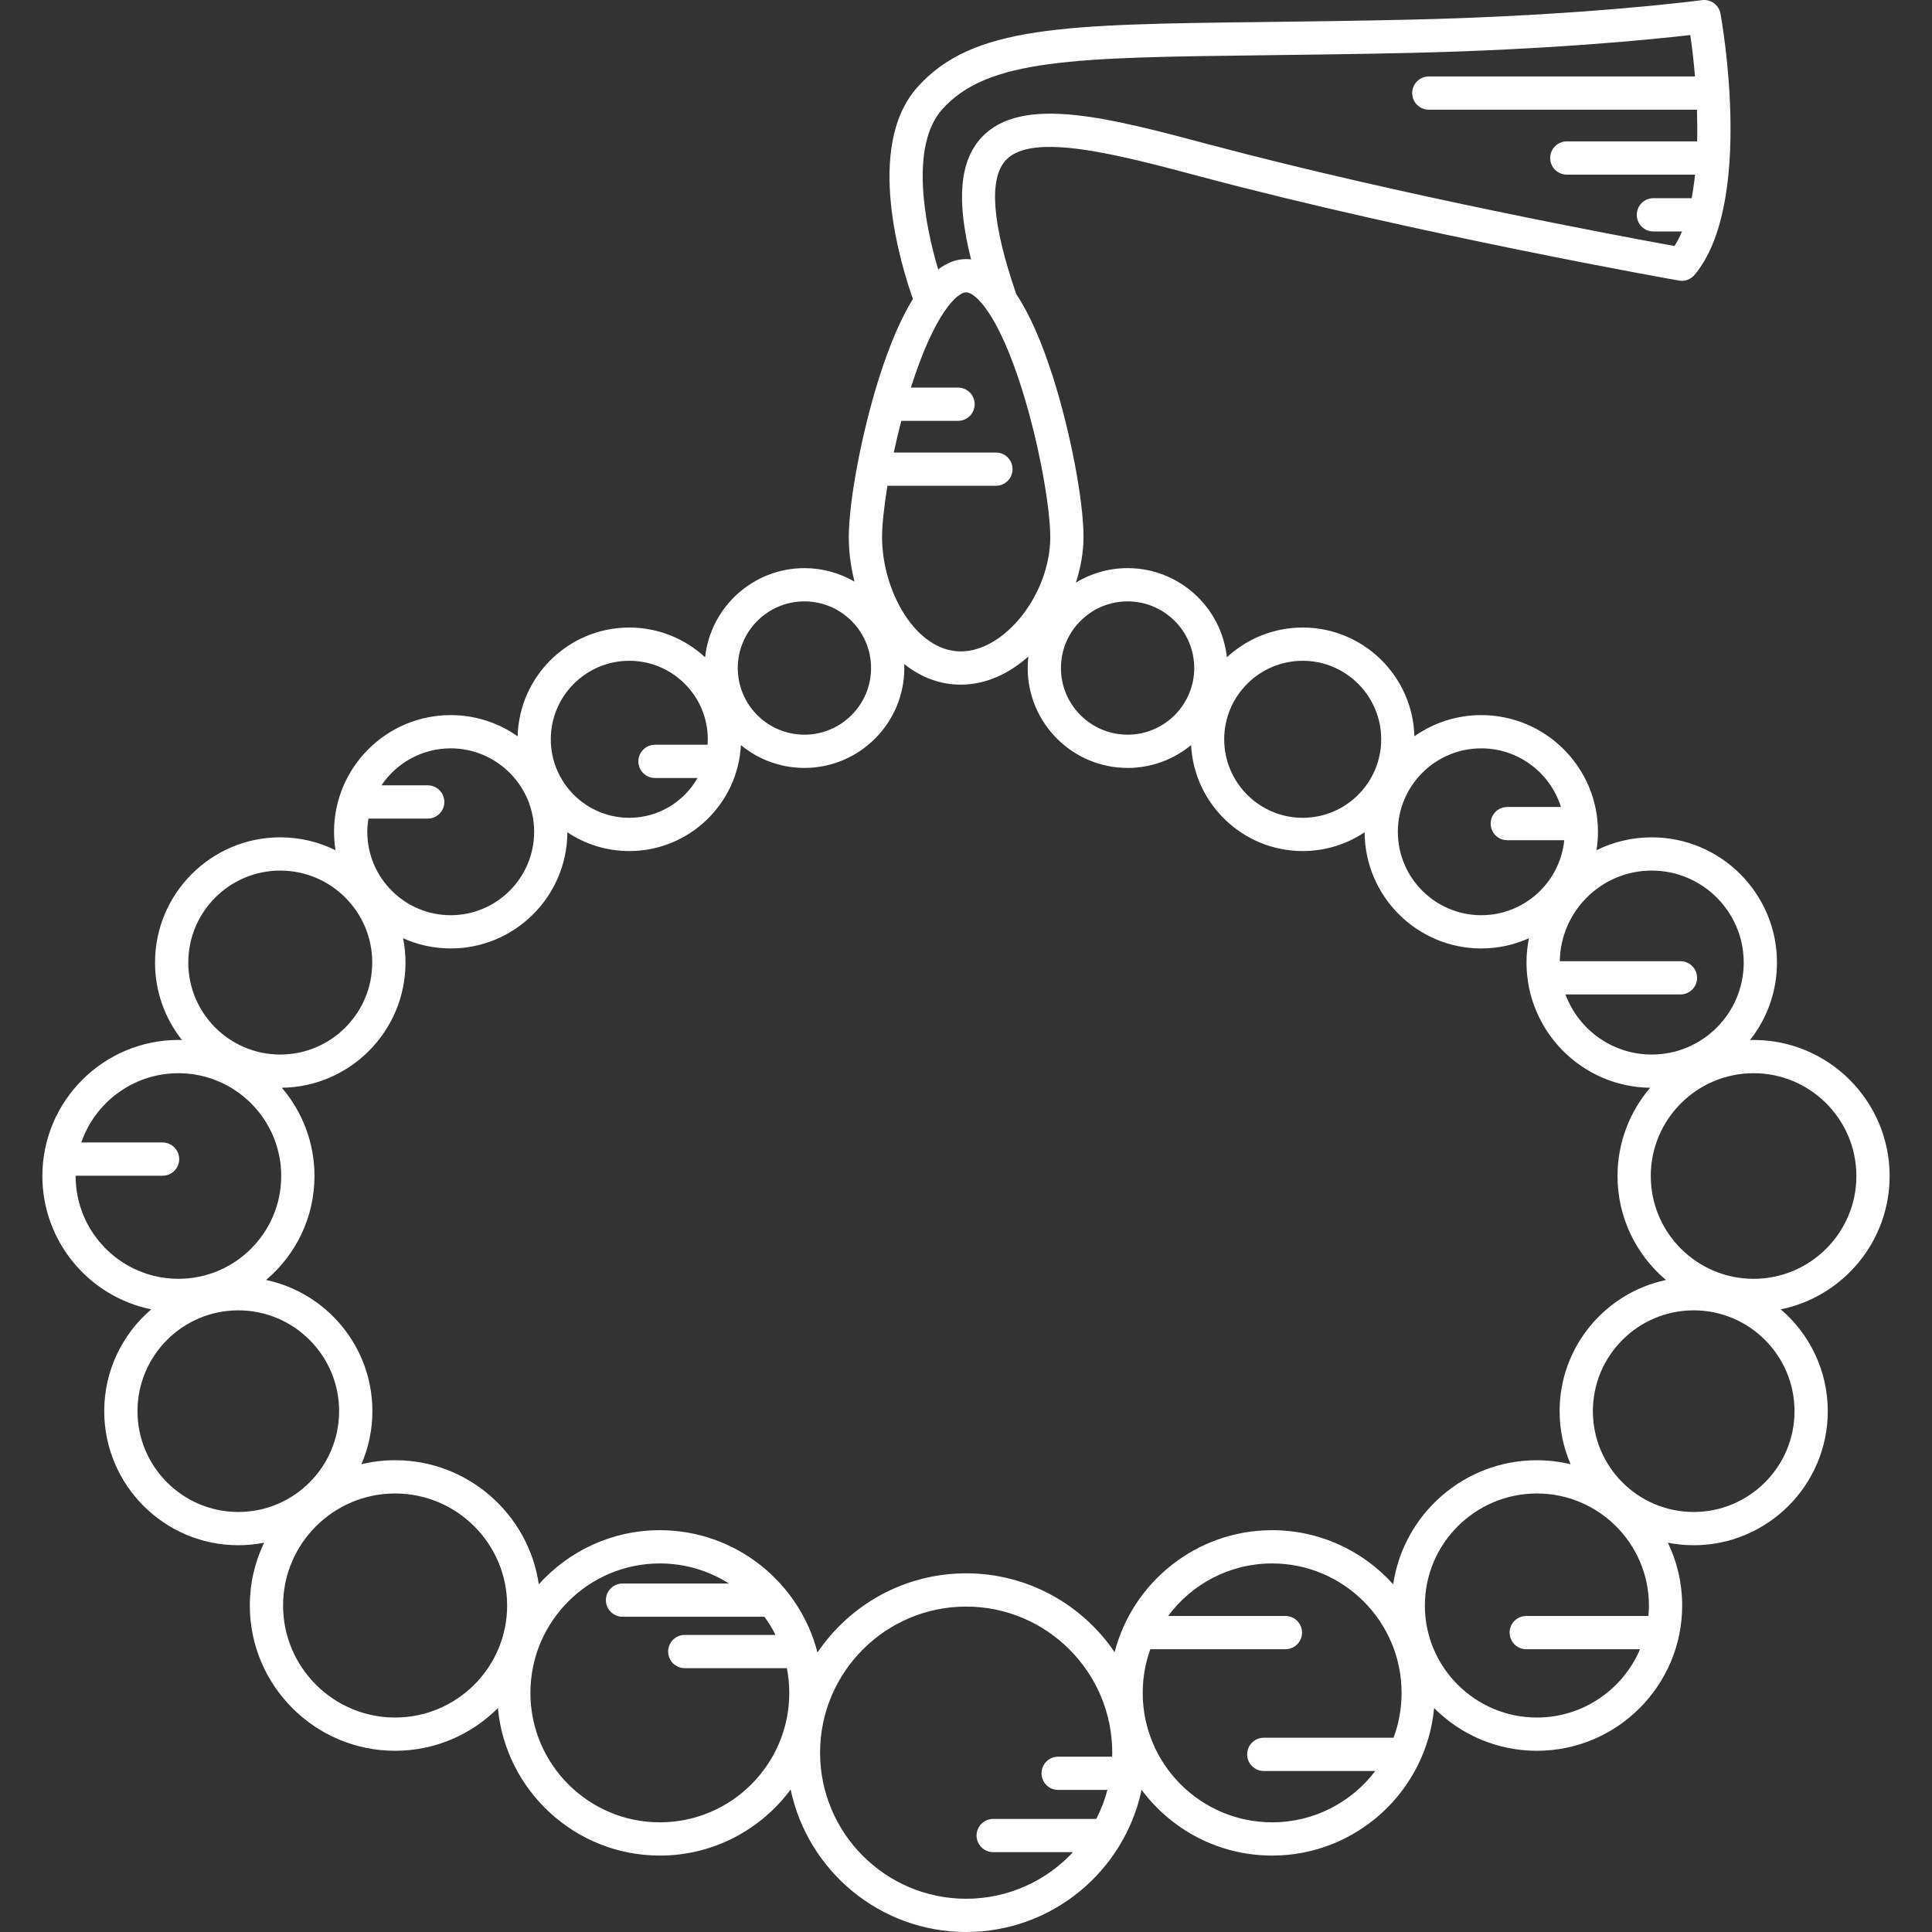<?xml version="1.0" encoding="iso-8859-1"?>
<!-- Generator: Adobe Illustrator 18.0.0, SVG Export Plug-In . SVG Version: 6.00 Build 0)  -->
<!DOCTYPE svg PUBLIC "-//W3C//DTD SVG 1.1//EN" "http://www.w3.org/Graphics/SVG/1.1/DTD/svg11.dtd">
<svg xmlns="http://www.w3.org/2000/svg" xmlns:xlink="http://www.w3.org/1999/xlink" version="1.1" id="Capa_1" x="0px" y="0px" viewBox="0 0 493.853 493.853" style="enable-background:new 0 0 493.853 493.853;" xml:space="preserve" width="512px" height="512px">
<rect x="0" y="0" width="493.853" height="493.853" fill="#333333" stroke="none"/>
<path d="M483.023,300.611c0-19.177-15.601-34.778-34.777-34.778c-0.306,0-0.608,0.015-0.912,0.023  c4.31-5.454,6.892-12.332,6.892-19.807c0-17.651-14.36-32.012-32.011-32.012c-5.068,0-9.861,1.189-14.125,3.294  c0.245-1.536,0.376-3.11,0.376-4.714c0-16.446-13.379-29.826-29.824-29.826c-6.358,0-12.254,2.007-17.1,5.411  c-0.413-15.395-13.055-27.794-28.546-27.794c-7.475,0-14.283,2.888-19.381,7.603c-1.375-12.793-12.232-22.788-25.383-22.788  c-4.836,0-9.362,1.352-13.222,3.696c1.263-3.879,1.956-7.845,1.956-11.638c0-9.276-3.327-26.77-7.74-40.691  c-2.925-9.228-6.081-16.365-9.448-21.399c-6.189-17.969-7.089-29.498-2.663-34.258c6.745-7.258,28.717-1.406,49.966,4.254  c55.042,14.661,121.417,26.416,122.081,26.533c1.499,0.265,3.022-0.292,3.997-1.458c15.282-18.264,6.987-64.803,6.627-66.776  c-0.407-2.232-2.502-3.751-4.747-3.447c-0.294,0.039-29.893,3.958-74.398,4.977c-14.008,0.321-26.512,0.473-37.543,0.607  c-51.212,0.622-74.585,0.906-88.646,16.725c-13.587,15.286-3.96,45.996-1.087,54.072c-3.07,4.944-5.961,11.669-8.655,20.17  c-4.413,13.922-7.74,31.416-7.74,40.692c0,3.808,0.509,7.669,1.459,11.399c-3.768-2.194-8.142-3.458-12.808-3.458  c-13.15,0-24.008,9.995-25.383,22.788c-5.098-4.715-11.906-7.603-19.381-7.603c-15.491,0-28.133,12.398-28.546,27.794  c-4.846-3.404-10.741-5.411-17.1-5.411c-16.445,0-29.824,13.38-29.824,29.826c0,1.604,0.131,3.178,0.376,4.714  c-4.264-2.105-9.057-3.294-14.125-3.294c-17.65,0-32.011,14.36-32.011,32.012c0,7.475,2.582,14.353,6.892,19.807  c-0.305-0.008-0.606-0.023-0.912-0.023c-19.177,0-34.777,15.602-34.777,34.778c0,16.797,11.97,30.85,27.827,34.079  c-7.345,6.29-12.013,15.621-12.013,26.027c0,18.897,15.374,34.271,34.271,34.271c2.256,0,4.46-0.225,6.595-0.643  c-2.339,4.86-3.651,10.305-3.651,16.05c0,20.477,16.659,37.137,37.137,37.137c10.253,0,19.548-4.177,26.274-10.918  c1.966,21.116,19.778,37.703,41.398,37.703c13.689,0,25.853-6.651,33.435-16.889c4.355,20.774,22.814,36.424,44.863,36.424  c22.02,0,40.457-15.607,44.846-36.338c7.586,10.189,19.721,16.803,33.372,16.803c21.62,0,39.433-16.586,41.4-37.702  c6.727,6.74,16.021,10.917,26.273,10.917c20.478,0,37.138-16.66,37.138-37.137c0-5.745-1.313-11.19-3.651-16.05  c2.135,0.418,4.338,0.643,6.594,0.643c18.897,0,34.272-15.374,34.272-34.271c0-10.406-4.668-19.737-12.013-26.027  C471.054,331.461,483.023,317.408,483.023,300.611z M284.916,422.325c-8.253-12.154-22.184-20.155-37.949-20.155  c-15.803,0-29.763,8.038-38.008,20.24c-4.602-17.955-20.92-31.267-40.29-31.267c-12.272,0-23.317,5.348-30.936,13.832  c-2.633-17.916-18.102-31.715-36.737-31.716c-2.965,0-5.846,0.359-8.611,1.019c1.8-4.162,2.803-8.746,2.803-13.561  c0-16.467-11.676-30.255-27.182-33.53c7.563-6.385,12.38-15.927,12.38-26.577c0-8.604-3.147-16.482-8.343-22.56  c17.467-0.219,31.608-14.486,31.608-32.002c0-2.126-0.213-4.202-0.61-6.213c3.72,1.67,7.837,2.607,12.171,2.607  c16.401,0,29.751-13.31,29.822-29.696c4.532,3.028,9.975,4.798,15.823,4.798c15.256,0,27.758-12.02,28.531-27.087  c4.415,3.646,10.072,5.839,16.232,5.839c14.081,0,25.537-11.456,25.537-25.536c0-0.342-0.013-0.681-0.025-1.02  c4.121,3.285,8.998,5.27,14.448,5.27c6.399,0,12.336-2.802,17.288-7.188c-0.11,0.965-0.174,1.944-0.174,2.938  c0,14.081,11.456,25.536,25.537,25.536c6.16,0,11.817-2.193,16.232-5.839c0.773,15.067,13.275,27.087,28.531,27.087  c5.849,0,11.291-1.769,15.824-4.798c0.07,16.386,13.42,29.696,29.821,29.696c4.335,0,8.452-0.937,12.172-2.607  c-0.398,2.011-0.61,4.088-0.61,6.214c0,17.516,14.143,31.783,31.607,32.002c-5.195,6.078-8.343,13.956-8.343,22.56  c0,10.65,4.816,20.192,12.38,26.577c-15.506,3.275-27.182,17.062-27.182,33.53c0,4.815,1.003,9.399,2.803,13.561  c-2.766-0.66-5.646-1.019-8.611-1.019c-18.636,0.001-34.104,13.8-36.736,31.715c-7.619-8.483-18.664-13.831-30.937-13.831  C305.845,391.143,289.546,404.413,284.916,422.325z M445.725,246.049c0,12.964-10.547,23.512-23.511,23.512  c-10.1,0-18.731-6.402-22.053-15.361h29.393c2.348,0,4.25-1.903,4.25-4.25c0-2.347-1.902-4.25-4.25-4.25h-30.843  c0.189-12.804,10.655-23.163,23.503-23.163C435.178,222.537,445.725,233.085,445.725,246.049z M378.641,191.292  c9.551,0,17.655,6.313,20.362,14.985h-13.713c-2.348,0-4.25,1.903-4.25,4.25c0,2.347,1.902,4.25,4.25,4.25h14.565  c-1.086,10.747-10.186,19.165-21.215,19.165c-11.759,0-21.325-9.567-21.325-21.326C357.316,200.858,366.882,191.292,378.641,191.292  z M332.996,168.909c11.064,0,20.065,9.003,20.065,20.068c0,11.065-9.001,20.067-20.065,20.067c-11.066,0-20.069-9.002-20.069-20.067  C312.926,177.911,321.929,168.909,332.996,168.909z M288.232,153.724c9.393,0,17.033,7.643,17.033,17.036  s-7.641,17.036-17.033,17.036c-9.395,0-17.037-7.643-17.037-17.036C271.195,161.366,278.837,153.724,288.232,153.724z   M268.466,137.282c0,14.477-11.55,29.227-22.886,29.227c-11.511,0-20.111-15.43-20.111-29.226c0-3.07,0.485-7.706,1.377-13.108  h27.727c2.348,0,4.25-1.903,4.25-4.25c0-2.347-1.902-4.25-4.25-4.25h-26.109c0.569-2.646,1.214-5.368,1.927-8.099h14.499  c2.348,0,4.25-1.903,4.25-4.25c0-2.347-1.902-4.25-4.25-4.25h-12.052c6.116-19.259,11.914-24.353,14.128-24.353  c2.218,0,8.031,5.107,14.157,24.436C265.719,113.66,268.466,129.93,268.466,137.282z M240.805,27.995  c11.566-13.012,33.762-13.282,82.395-13.873c11.053-0.134,23.58-0.287,37.635-0.608c35.415-0.811,61.551-3.448,71.232-4.555  c0.439,2.989,0.872,6.612,1.203,10.58h-68.038c-2.348,0-4.25,1.903-4.25,4.25s1.902,4.25,4.25,4.25h68.536  c0.09,2.664,0.115,5.385,0.051,8.099h-33.314c-2.348,0-4.25,1.903-4.25,4.25c0,2.347,1.902,4.25,4.25,4.25h32.783  c-0.219,2.07-0.509,4.088-0.881,6.024h-9.77c-2.348,0-4.25,1.903-4.25,4.25c0,2.347,1.902,4.25,4.25,4.25h7.313  c-0.563,1.344-1.196,2.593-1.911,3.72c-12.78-2.318-70.234-12.981-118.772-25.909c-25.839-6.882-48.155-12.826-58.379-1.827  c-5.586,6.009-6.475,16.054-2.663,31.163c-0.418-0.052-0.838-0.085-1.26-0.085c-2.462,0-4.846,0.888-7.148,2.643  C236.239,56.95,232.646,37.174,240.805,27.995z M205.621,153.724c9.395,0,17.037,7.642,17.037,17.036  c0,9.394-7.643,17.036-17.037,17.036c-9.393,0-17.033-7.642-17.033-17.036S196.228,153.724,205.621,153.724z M160.857,168.909  c11.066,0,20.069,9.002,20.069,20.067c0,0.47-0.038,0.931-0.07,1.394h-13.427c-2.348,0-4.25,1.903-4.25,4.25  c0,2.347,1.902,4.25,4.25,4.25h10.867c-3.456,6.066-9.972,10.174-17.439,10.174c-11.064,0-20.065-9.002-20.065-20.067  C140.792,177.911,149.792,168.909,160.857,168.909z M115.211,191.292c11.759,0,21.325,9.566,21.325,21.325  c0,11.759-9.566,21.326-21.325,21.326c-11.758,0-21.324-9.566-21.324-21.325c0-1.15,0.117-2.272,0.294-3.373h15.152  c2.348,0,4.25-1.903,4.25-4.25c0-2.347-1.902-4.25-4.25-4.25H97.509C101.341,195.047,107.845,191.292,115.211,191.292z   M71.638,222.537c12.965,0,23.513,10.547,23.513,23.511c0,12.965-10.548,23.512-23.513,23.512  c-12.964,0-23.511-10.547-23.511-23.512C48.127,233.085,58.674,222.537,71.638,222.537z M19.33,300.611  c0-0.024,0.002-0.048,0.002-0.073h22.223c2.348,0,4.25-1.903,4.25-4.25c0-2.347-1.902-4.25-4.25-4.25H20.773  c3.563-10.292,13.346-17.706,24.834-17.706c14.49,0,26.278,11.788,26.278,26.278c0,14.49-11.788,26.278-26.278,26.278  C31.118,326.889,19.33,315.101,19.33,300.611z M35.144,360.717c0-14.21,11.561-25.771,25.771-25.771s25.771,11.561,25.771,25.771  c0,14.21-11.561,25.771-25.771,25.771S35.144,374.927,35.144,360.717z M100.996,439.032c-15.79,0-28.637-12.846-28.637-28.637  c0-15.791,12.847-28.637,28.637-28.637c15.79,0.001,28.637,12.847,28.637,28.637C129.632,426.186,116.786,439.032,100.996,439.032z   M168.668,465.817c-18.243,0-33.086-14.843-33.086-33.087c0-18.245,14.843-33.087,33.086-33.087c6.491,0,12.548,1.887,17.663,5.129  H159.13c-2.348,0-4.25,1.903-4.25,4.25s1.902,4.25,4.25,4.25h36.276c1.066,1.461,2.015,3.013,2.833,4.642h-23.203  c-2.348,0-4.25,1.903-4.25,4.25s1.902,4.25,4.25,4.25h26.107c0.397,2.046,0.612,4.156,0.612,6.316  C201.756,450.974,186.914,465.817,168.668,465.817z M246.966,485.353c-20.589,0-37.34-16.751-37.34-37.341  c0-20.59,16.751-37.342,37.34-37.342c20.59,0,37.342,16.751,37.342,37.342c0,0.344-0.017,0.683-0.025,1.024h-13.802  c-2.348,0-4.25,1.903-4.25,4.25c0,2.347,1.902,4.25,4.25,4.25h12.592c-0.685,2.59-1.645,5.068-2.841,7.407h-26.35  c-2.348,0-4.25,1.903-4.25,4.25s1.902,4.25,4.25,4.25h20.392C267.452,480.763,257.738,485.353,246.966,485.353z M325.184,465.817  c-18.244,0-33.087-14.843-33.087-33.087c0-3.914,0.688-7.67,1.941-11.158h34.539c2.348,0,4.25-1.903,4.25-4.25  s-1.902-4.25-4.25-4.25h-29.988c6.033-8.141,15.707-13.429,26.595-13.429c18.244,0,33.087,14.843,33.087,33.087  c0,4.029-0.727,7.891-2.051,11.465h-33.176c-2.348,0-4.25,1.903-4.25,4.25c0,2.347,1.902,4.25,4.25,4.25h28.502  C345.5,460.661,335.934,465.817,325.184,465.817z M392.857,439.032c-15.79,0-28.637-12.846-28.637-28.637  c0-15.79,12.847-28.636,28.637-28.637c15.791,0,28.638,12.846,28.638,28.637c0,0.903-0.047,1.795-0.13,2.677h-31.233  c-2.348,0-4.25,1.903-4.25,4.25s1.902,4.25,4.25,4.25h29.091C414.859,431.825,404.684,439.032,392.857,439.032z M458.709,360.717  c0,14.21-11.561,25.771-25.772,25.771c-14.211,0-25.772-11.561-25.772-25.771c0-14.21,11.561-25.771,25.772-25.771  C447.148,334.945,458.709,346.506,458.709,360.717z M448.246,326.889c-14.49,0-26.278-11.789-26.278-26.278  c0-14.49,11.788-26.278,26.278-26.278c14.489,0,26.277,11.788,26.277,26.278C474.523,315.101,462.735,326.889,448.246,326.889z" fill="#FFFFFF"/>
<g>
</g>
<g>
</g>
<g>
</g>
<g>
</g>
<g>
</g>
<g>
</g>
<g>
</g>
<g>
</g>
<g>
</g>
<g>
</g>
<g>
</g>
<g>
</g>
<g>
</g>
<g>
</g>
<g>
</g>
</svg>
